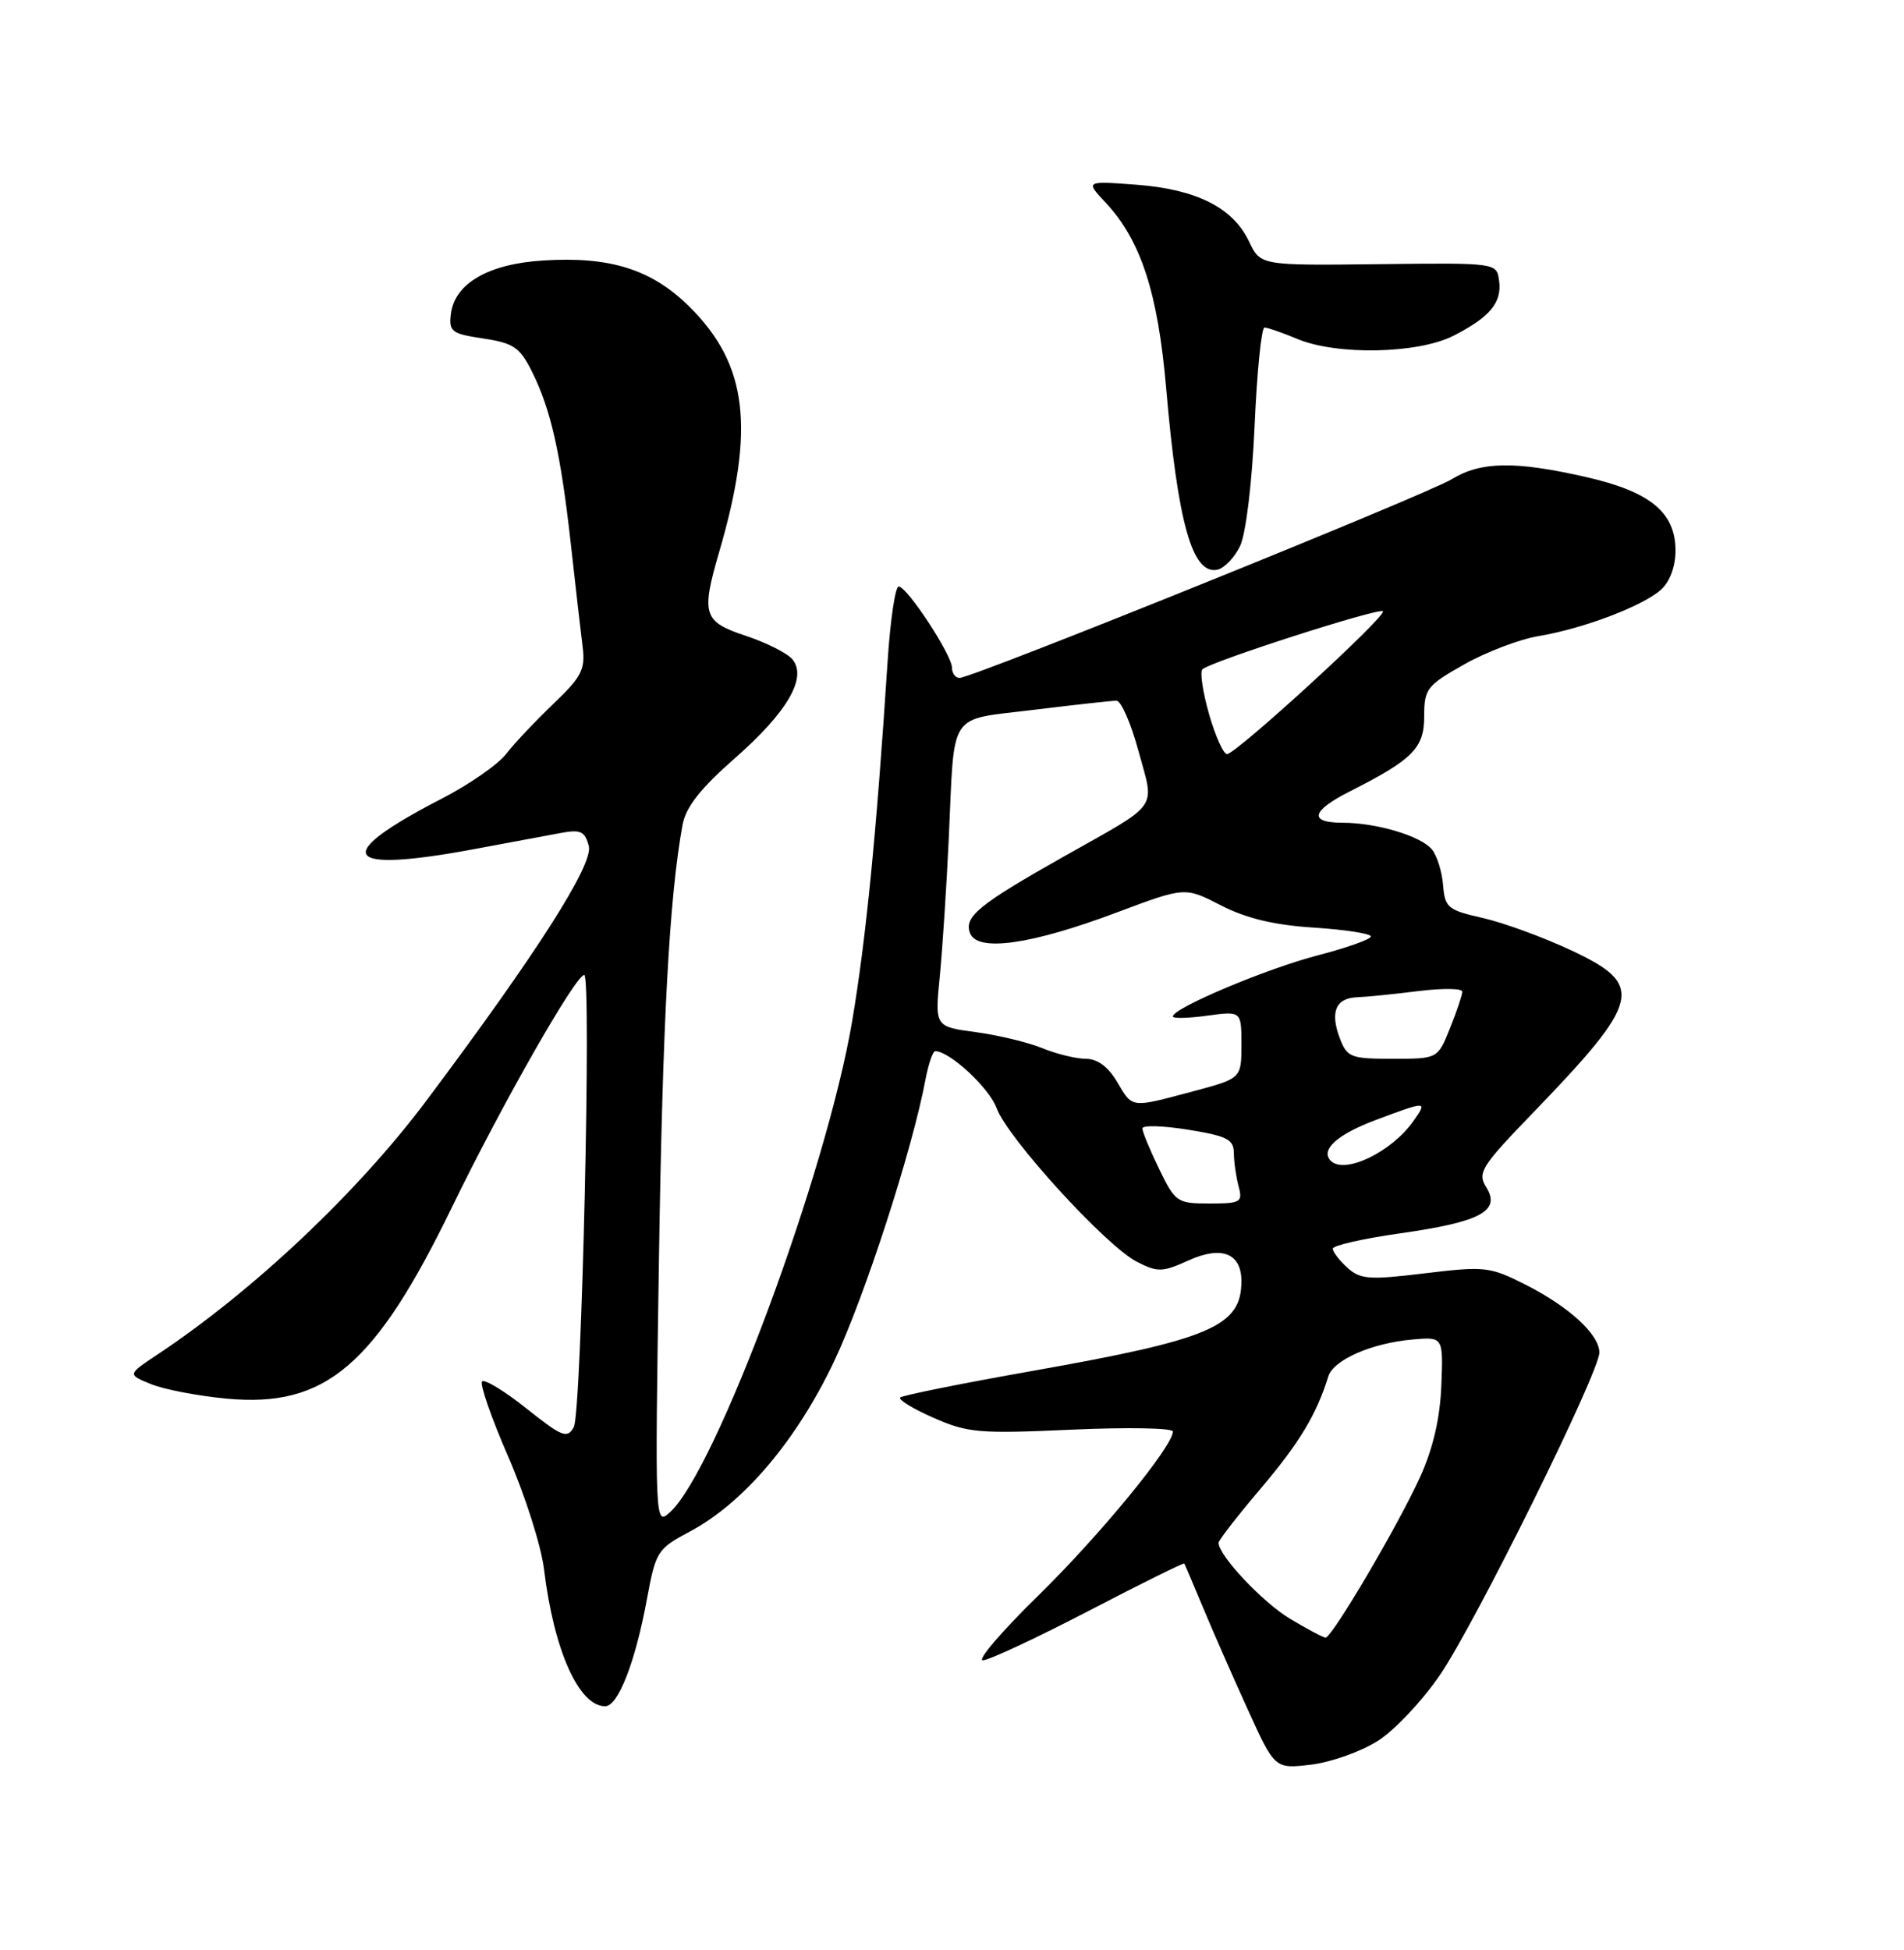 <?xml version="1.0" encoding="UTF-8" standalone="no"?>
<!DOCTYPE svg PUBLIC "-//W3C//DTD SVG 1.1//EN" "http://www.w3.org/Graphics/SVG/1.1/DTD/svg11.dtd" >
<svg xmlns="http://www.w3.org/2000/svg" xmlns:xlink="http://www.w3.org/1999/xlink" version="1.1" viewBox="0 0 250 256">
 <g >
 <path fill="currentColor"
d=" M 180.88 228.57 C 183.09 227.18 186.79 223.25 189.10 219.85 C 193.80 212.94 210.00 180.16 210.00 177.57 C 210.00 175.20 206.05 171.57 200.32 168.66 C 195.63 166.29 194.98 166.21 187.11 167.16 C 179.78 168.05 178.62 167.97 176.92 166.43 C 175.86 165.47 175.00 164.35 175.00 163.93 C 175.00 163.51 178.99 162.60 183.88 161.91 C 194.39 160.42 197.09 158.98 195.15 155.87 C 193.96 153.97 194.47 153.15 201.23 146.15 C 215.55 131.31 216.02 129.31 206.30 124.76 C 202.61 123.03 197.38 121.12 194.67 120.51 C 190.10 119.48 189.72 119.16 189.48 116.19 C 189.34 114.43 188.68 112.32 188.01 111.51 C 186.54 109.74 180.74 108.01 176.25 108.01 C 171.80 108.00 172.17 106.46 177.25 103.89 C 185.53 99.70 187.00 98.21 187.00 94.03 C 187.00 90.44 187.34 90.00 192.26 87.22 C 195.15 85.59 199.53 83.92 202.01 83.51 C 207.86 82.54 215.73 79.56 218.11 77.40 C 219.26 76.36 220.00 74.35 220.00 72.30 C 220.00 67.27 216.68 64.54 208.22 62.62 C 198.91 60.50 194.43 60.58 190.62 62.91 C 187.34 64.93 127.70 89.00 125.99 89.00 C 125.45 89.00 125.00 88.40 125.00 87.67 C 125.00 86.00 119.10 77.00 118.00 77.00 C 117.55 77.00 116.90 81.39 116.55 86.75 C 115.08 109.43 113.72 123.19 111.90 134.00 C 108.56 153.84 94.01 193.06 87.97 198.53 C 86.00 200.31 85.99 200.17 86.52 165.41 C 87.00 134.04 87.88 117.80 89.62 108.28 C 90.05 105.96 91.96 103.52 96.47 99.56 C 103.38 93.50 106.03 88.95 104.04 86.55 C 103.39 85.76 100.63 84.37 97.92 83.47 C 92.33 81.62 92.03 80.68 94.44 72.43 C 99.16 56.24 98.16 47.90 90.62 40.36 C 85.64 35.38 80.15 33.63 71.28 34.20 C 64.10 34.65 59.68 37.23 59.20 41.23 C 58.92 43.53 59.30 43.82 63.46 44.44 C 67.44 45.04 68.26 45.60 69.86 48.81 C 72.33 53.76 73.63 59.53 74.96 71.50 C 75.57 77.00 76.26 83.04 76.50 84.91 C 76.87 87.89 76.38 88.85 72.65 92.41 C 70.30 94.66 67.50 97.62 66.44 99.00 C 65.37 100.38 61.58 103.01 58.00 104.85 C 43.31 112.43 44.89 114.73 62.50 111.43 C 66.90 110.61 71.90 109.68 73.61 109.36 C 76.24 108.87 76.80 109.13 77.31 111.07 C 77.94 113.47 70.47 125.17 55.96 144.53 C 46.95 156.55 33.21 169.51 20.61 177.87 C 16.73 180.45 16.73 180.45 19.83 181.71 C 21.54 182.41 26.02 183.27 29.80 183.62 C 42.75 184.82 49.25 179.28 59.37 158.43 C 65.88 145.03 75.58 128.00 76.71 128.00 C 77.69 128.00 76.36 185.54 75.34 187.36 C 74.48 188.90 73.81 188.64 69.14 184.92 C 66.26 182.63 63.64 181.03 63.30 181.36 C 62.97 181.69 64.51 186.14 66.73 191.23 C 68.95 196.33 71.06 202.97 71.43 206.00 C 72.72 216.65 76.00 224.00 79.46 224.00 C 81.16 224.00 83.41 218.24 84.94 209.96 C 86.10 203.67 86.32 203.33 90.55 201.08 C 97.63 197.33 104.60 189.10 109.53 178.70 C 113.53 170.25 119.79 150.95 121.52 141.72 C 121.91 139.68 122.48 138.00 122.80 138.00 C 124.69 138.00 129.90 142.83 130.86 145.48 C 132.27 149.38 145.17 163.52 149.24 165.63 C 152.01 167.05 152.59 167.04 156.11 165.45 C 160.41 163.51 163.00 164.54 163.00 168.19 C 163.00 174.12 159.04 175.82 135.60 179.97 C 126.31 181.61 118.48 183.19 118.20 183.47 C 117.92 183.75 119.88 184.95 122.57 186.13 C 127.04 188.11 128.54 188.24 140.72 187.69 C 148.02 187.36 154.00 187.47 154.00 187.93 C 154.00 189.89 144.42 201.55 136.32 209.48 C 131.53 214.16 128.26 217.99 129.05 217.97 C 129.85 217.96 136.09 215.04 142.93 211.49 C 149.77 207.93 155.43 205.13 155.50 205.26 C 155.58 205.39 156.68 207.97 157.94 211.00 C 159.20 214.03 161.84 220.04 163.81 224.37 C 167.38 232.23 167.38 232.23 172.13 231.67 C 174.73 231.36 178.67 229.97 180.88 228.57 Z  M 162.82 71.70 C 163.59 70.08 164.39 63.50 164.73 55.96 C 165.04 48.83 165.63 43.00 166.03 43.00 C 166.43 43.00 168.37 43.67 170.35 44.50 C 175.54 46.67 186.20 46.45 190.86 44.07 C 195.66 41.62 197.24 39.70 196.83 36.81 C 196.50 34.50 196.48 34.50 181.00 34.68 C 165.50 34.86 165.50 34.86 164.00 31.70 C 161.89 27.26 157.11 24.85 149.20 24.25 C 142.50 23.75 142.50 23.75 145.19 26.62 C 149.80 31.56 152.04 38.44 153.12 50.98 C 154.65 68.67 156.55 75.43 159.81 74.80 C 160.73 74.62 162.08 73.22 162.82 71.70 Z  M 169.39 212.52 C 165.78 210.35 160.00 204.21 160.00 202.54 C 160.00 202.21 162.50 198.99 165.55 195.40 C 170.60 189.44 172.86 185.71 174.41 180.70 C 175.09 178.52 180.11 176.32 185.50 175.85 C 189.50 175.50 189.50 175.50 189.25 181.91 C 189.08 186.21 188.16 190.17 186.46 193.91 C 183.60 200.22 174.89 215.00 174.05 214.99 C 173.75 214.99 171.65 213.87 169.39 212.52 Z  M 152.20 153.47 C 150.99 150.98 150.00 148.59 150.00 148.14 C 150.00 147.70 152.70 147.78 156.00 148.31 C 161.13 149.14 162.00 149.58 162.01 151.39 C 162.02 152.55 162.30 154.51 162.63 155.75 C 163.19 157.83 162.91 158.00 158.82 158.00 C 154.57 158.00 154.31 157.83 152.20 153.47 Z  M 174.74 152.40 C 173.31 150.98 175.57 148.93 180.63 147.04 C 187.37 144.51 187.45 144.52 185.61 147.14 C 182.75 151.23 176.56 154.22 174.74 152.40 Z  M 146.66 142.00 C 145.50 140.04 144.08 139.00 142.57 139.00 C 141.29 139.00 138.73 138.37 136.87 137.61 C 135.02 136.85 131.08 135.90 128.12 135.50 C 122.74 134.78 122.74 134.78 123.40 128.14 C 123.75 124.49 124.29 116.33 124.58 110.00 C 125.36 93.06 124.34 94.60 135.72 93.19 C 141.10 92.53 146.00 91.99 146.60 91.99 C 147.21 92.00 148.51 94.99 149.50 98.65 C 151.61 106.42 152.45 105.25 139.64 112.47 C 128.50 118.76 126.54 120.36 127.37 122.51 C 128.33 125.02 135.40 124.02 146.69 119.77 C 155.60 116.43 155.60 116.43 160.33 118.87 C 163.65 120.57 167.30 121.45 172.53 121.78 C 176.64 122.05 180.00 122.57 180.00 122.94 C 180.00 123.31 176.84 124.43 172.99 125.43 C 166.26 127.18 154.00 132.35 154.00 133.44 C 154.00 133.73 156.03 133.68 158.50 133.34 C 163.00 132.73 163.00 132.73 163.00 137.15 C 163.00 141.58 163.00 141.58 156.59 143.29 C 148.39 145.48 148.74 145.52 146.66 142.00 Z  M 175.93 136.33 C 174.61 132.85 175.38 131.02 178.22 130.92 C 179.47 130.87 183.09 130.51 186.25 130.11 C 189.41 129.72 192.00 129.75 192.00 130.18 C 192.00 130.61 191.28 132.77 190.39 134.98 C 188.78 139.00 188.78 139.00 182.87 139.00 C 177.37 139.00 176.88 138.81 175.93 136.33 Z  M 158.75 93.75 C 157.93 90.86 157.53 88.22 157.88 87.87 C 158.86 86.89 181.07 79.74 181.58 80.25 C 182.15 80.81 162.29 99.00 161.11 99.00 C 160.64 99.00 159.58 96.64 158.75 93.75 Z "/>
</g>
</svg>
